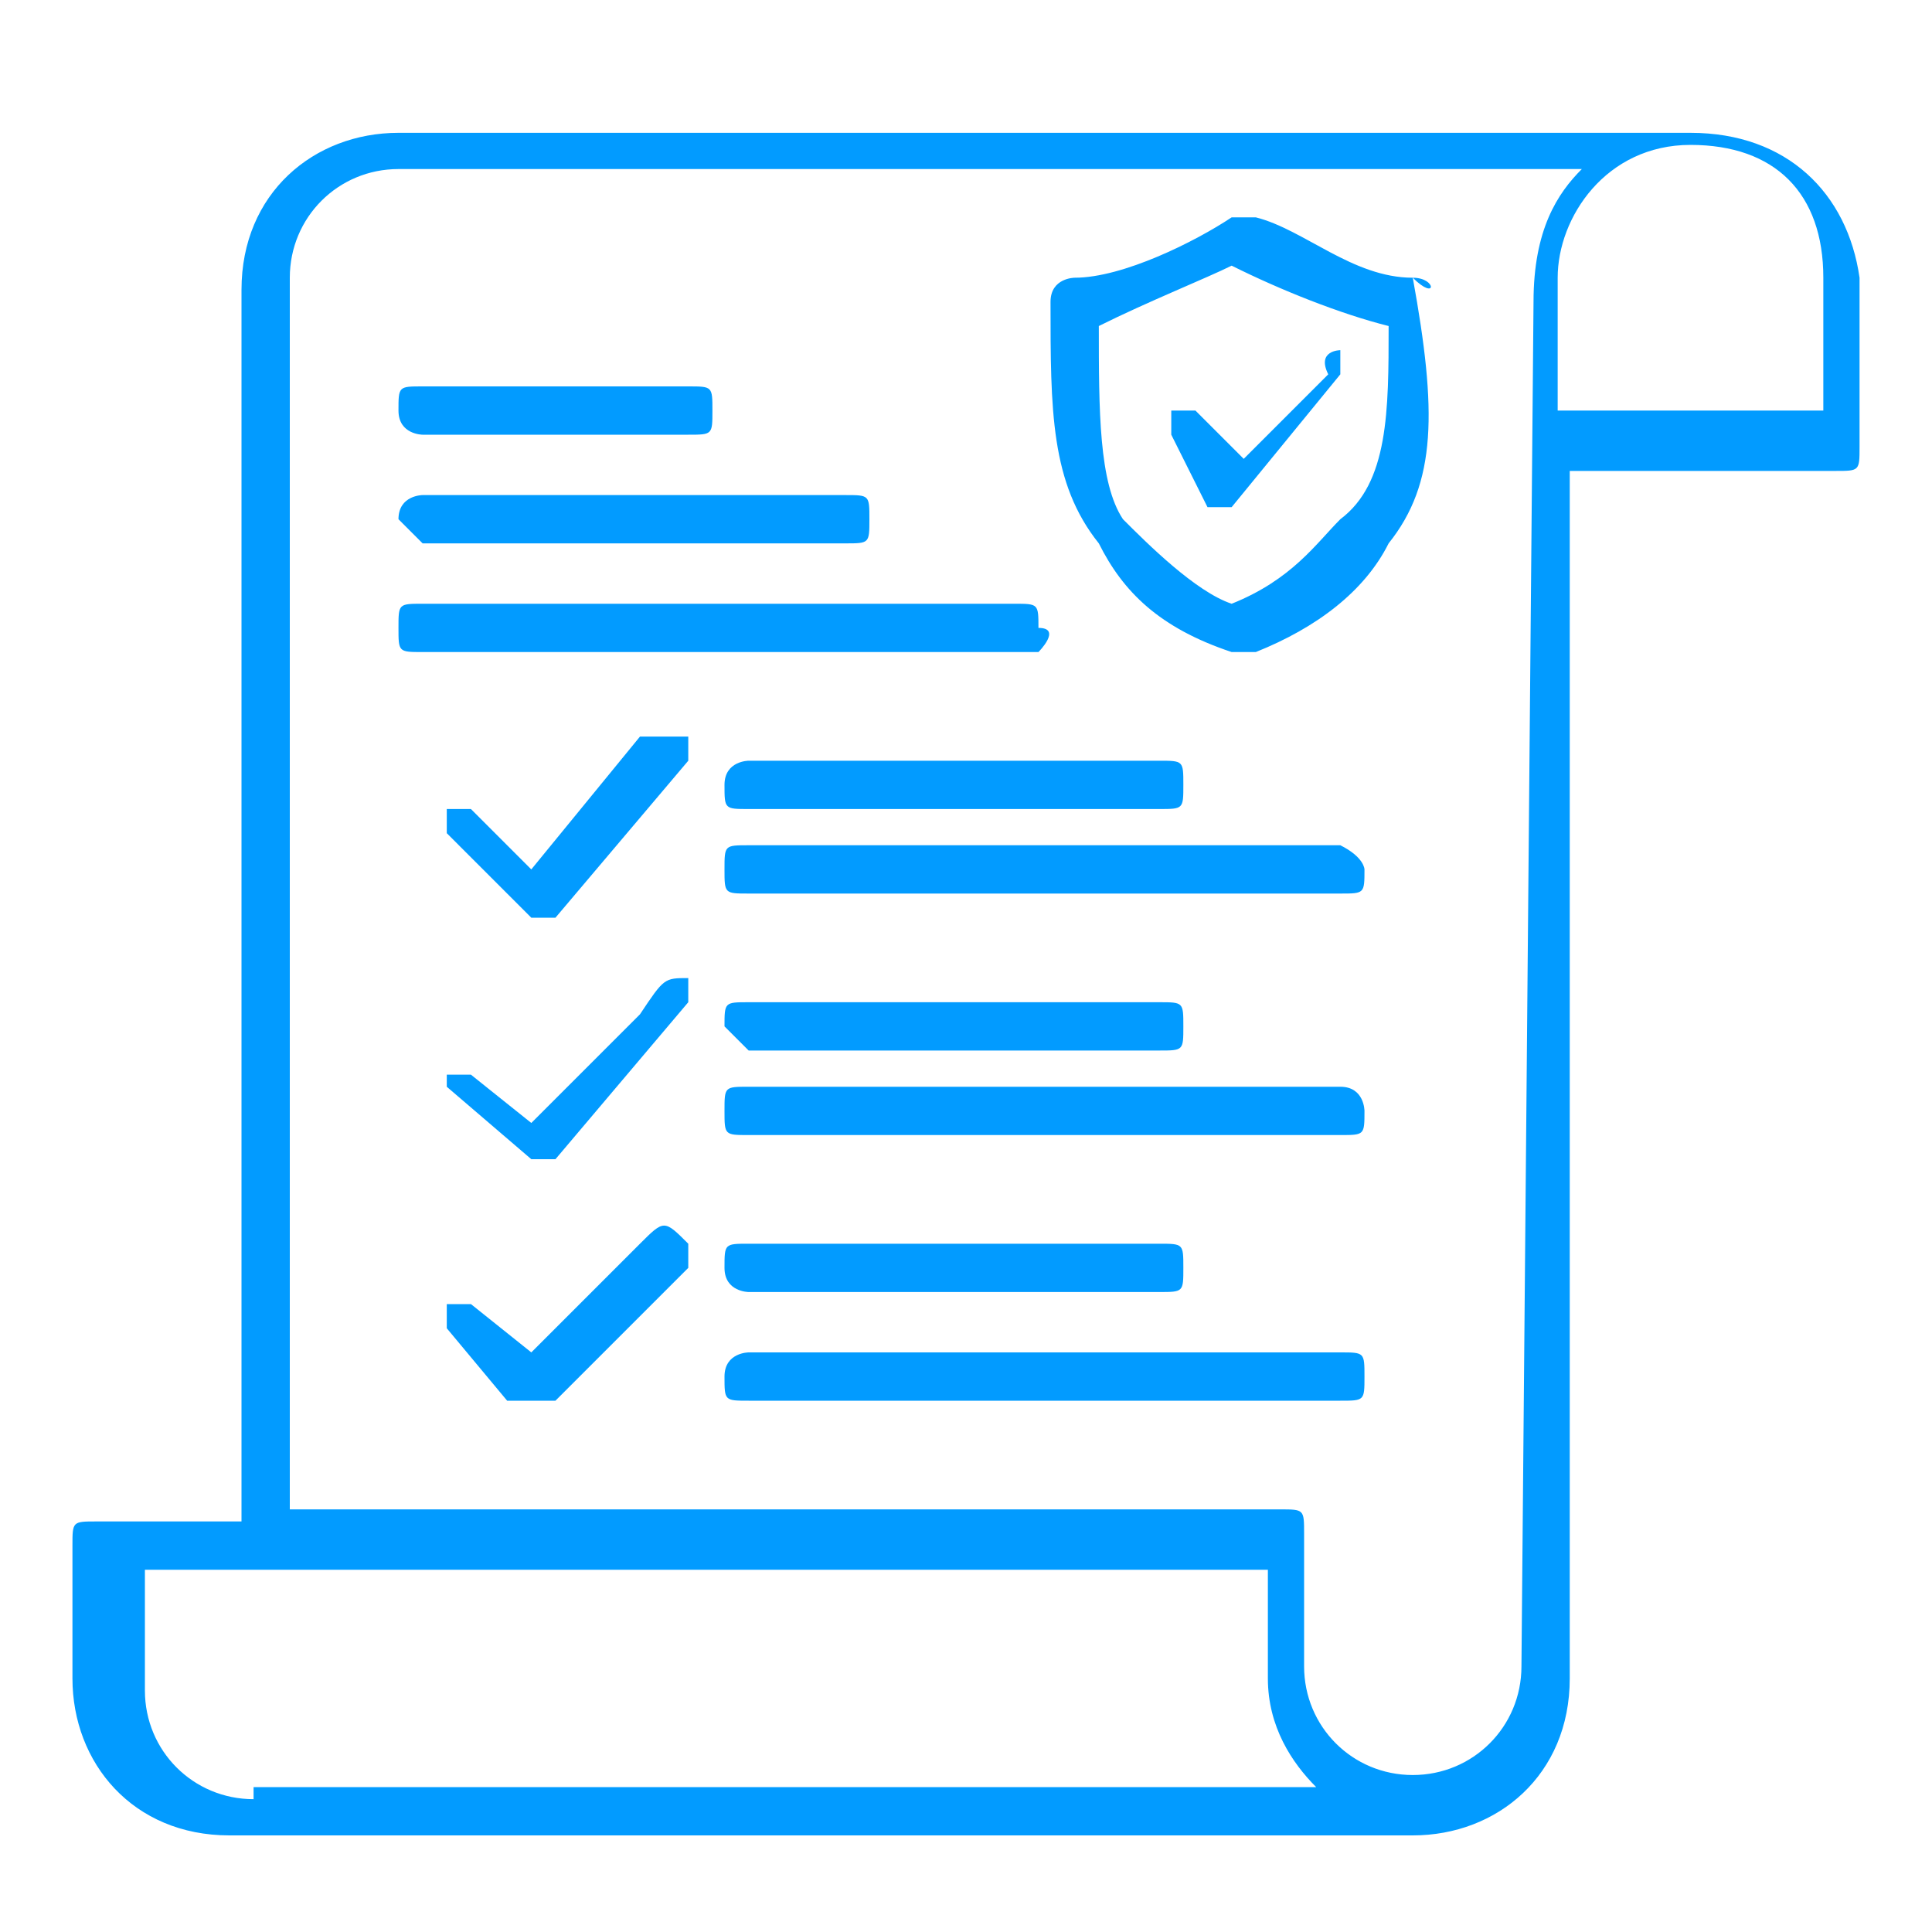 <?xml version="1.0" encoding="utf-8"?>
<!-- Generator: Adobe Illustrator 26.0.3, SVG Export Plug-In . SVG Version: 6.00 Build 0)  -->
<svg version="1.1" id="Layer_1" xmlns="http://www.w3.org/2000/svg" xmlns:xlink="http://www.w3.org/1999/xlink" x="0px" y="0px"
	 viewBox="0 0 16 16" style="enable-background:new 0 0 16 16;" xml:space="preserve">
<style type="text/css">
	.st0{fill:#029BFF;}
</style>
<g>
	<path class="st0" d="M14,1.1H3.3c-0.7,0-1.3,0.5-1.3,1.3v10.2H0.8c-0.2,0-0.2,0-0.2,0.2v1.1c0,0.7,0.5,1.3,1.3,1.3h9.8
		c0.7,0,1.3-0.5,1.3-1.3v-10h2.2c0.2,0,0.2,0,0.2-0.2V2.3C15.3,1.6,14.8,1.1,14,1.1z M2.1,14.9c-0.5,0-0.9-0.4-0.9-0.9V13h9.3v0.9
		c0,0.4,0.2,0.7,0.4,0.9H2.1z M12.6,13.8c0,0.5-0.4,0.9-0.9,0.9c-0.5,0-0.9-0.4-0.9-0.9v-1.1c0-0.2,0-0.2-0.2-0.2H2.4V2.3
		c0-0.5,0.4-0.9,0.9-0.9h9.8c-0.2,0.2-0.4,0.5-0.4,1.1L12.6,13.8L12.6,13.8z M14.9,3.4h-2V2.3c0-0.5,0.4-1.1,1.1-1.1
		s1.1,0.4,1.1,1.1v1.1H14.9z M11.7,2.3c-0.5,0-0.9-0.4-1.3-0.5h-0.2C9.9,2,9.3,2.3,8.9,2.3c0,0-0.2,0-0.2,0.2c0,0.9,0,1.5,0.4,2
		c0.2,0.4,0.5,0.7,1.1,0.9h0.2c0.5-0.2,0.9-0.5,1.1-0.9C11.9,4,11.9,3.4,11.7,2.3C11.9,2.5,11.9,2.3,11.7,2.3L11.7,2.3z M11.1,4.3
		c-0.2,0.2-0.4,0.5-0.9,0.7C9.9,4.9,9.5,4.5,9.3,4.3C9.1,4,9.1,3.4,9.1,2.7c0.4-0.2,0.9-0.4,1.1-0.5c0.4,0.2,0.9,0.4,1.3,0.5
		C11.5,3.4,11.5,4,11.1,4.3z M11.1,2.9v0.2l-0.9,1.1H10l0,0L9.7,3.6V3.4h0.2l0.4,0.4l0.7-0.7C10.9,2.9,11.1,2.9,11.1,2.9L11.1,2.9z
		 M5.7,6.1v0.2L4.6,7.6H4.4l0,0L3.7,6.9V6.7h0.2l0.5,0.5l0.9-1.1C5.5,6.1,5.5,6.1,5.7,6.1L5.7,6.1L5.7,6.1z M5.7,8.1v0.2L4.6,9.6
		H4.4l0,0L3.7,9V8.9h0.2l0.5,0.4l0.9-0.9C5.5,8.1,5.5,8.1,5.7,8.1L5.7,8.1L5.7,8.1z M5.7,10.3v0.2l-1.1,1.1c0,0,0,0-0.2,0
		c-0.2,0-0.2,0-0.2,0L3.7,11v-0.2h0.2l0.5,0.4l0.9-0.9C5.5,10.1,5.5,10.1,5.7,10.3L5.7,10.3L5.7,10.3z M6.2,6.3h3.4
		c0.2,0,0.2,0,0.2,0.2s0,0.2-0.2,0.2H6.2C6,6.7,6,6.7,6,6.5S6.2,6.3,6.2,6.3L6.2,6.3z M11.3,7.2c0,0.2,0,0.2-0.2,0.2H6.2
		C6,7.4,6,7.4,6,7.2c0-0.2,0-0.2,0.2-0.2h4.9C11.3,7.1,11.3,7.2,11.3,7.2z M6,8.5c0-0.2,0-0.2,0.2-0.2h3.4c0.2,0,0.2,0,0.2,0.2
		s0,0.2-0.2,0.2H6.2C6.2,8.7,6,8.5,6,8.5L6,8.5z M11.3,9.2c0,0.2,0,0.2-0.2,0.2H6.2C6,9.4,6,9.4,6,9.2C6,9,6,9,6.2,9h4.9
		C11.3,9,11.3,9.2,11.3,9.2L11.3,9.2z M6,10.5c0-0.2,0-0.2,0.2-0.2h3.4c0.2,0,0.2,0,0.2,0.2c0,0.2,0,0.2-0.2,0.2H6.2
		C6.2,10.7,6,10.7,6,10.5L6,10.5z M11.3,11.4c0,0.2,0,0.2-0.2,0.2H6.2c-0.2,0-0.2,0-0.2-0.2c0-0.2,0.2-0.2,0.2-0.2h4.9
		C11.3,11.2,11.3,11.2,11.3,11.4L11.3,11.4z M3.5,4.1H7c0.2,0,0.2,0,0.2,0.2c0,0.2,0,0.2-0.2,0.2H3.5L3.3,4.3
		C3.3,4.1,3.5,4.1,3.5,4.1z M8.6,5.4H3.5c-0.2,0-0.2,0-0.2-0.2s0-0.2,0.2-0.2h4.9c0.2,0,0.2,0,0.2,0.2C8.8,5.2,8.6,5.4,8.6,5.4z
		 M3.3,3.4c0-0.2,0-0.2,0.2-0.2h2.2c0.2,0,0.2,0,0.2,0.2c0,0.2,0,0.2-0.2,0.2H3.5C3.5,3.6,3.3,3.6,3.3,3.4z"/>
</g>
</svg>
